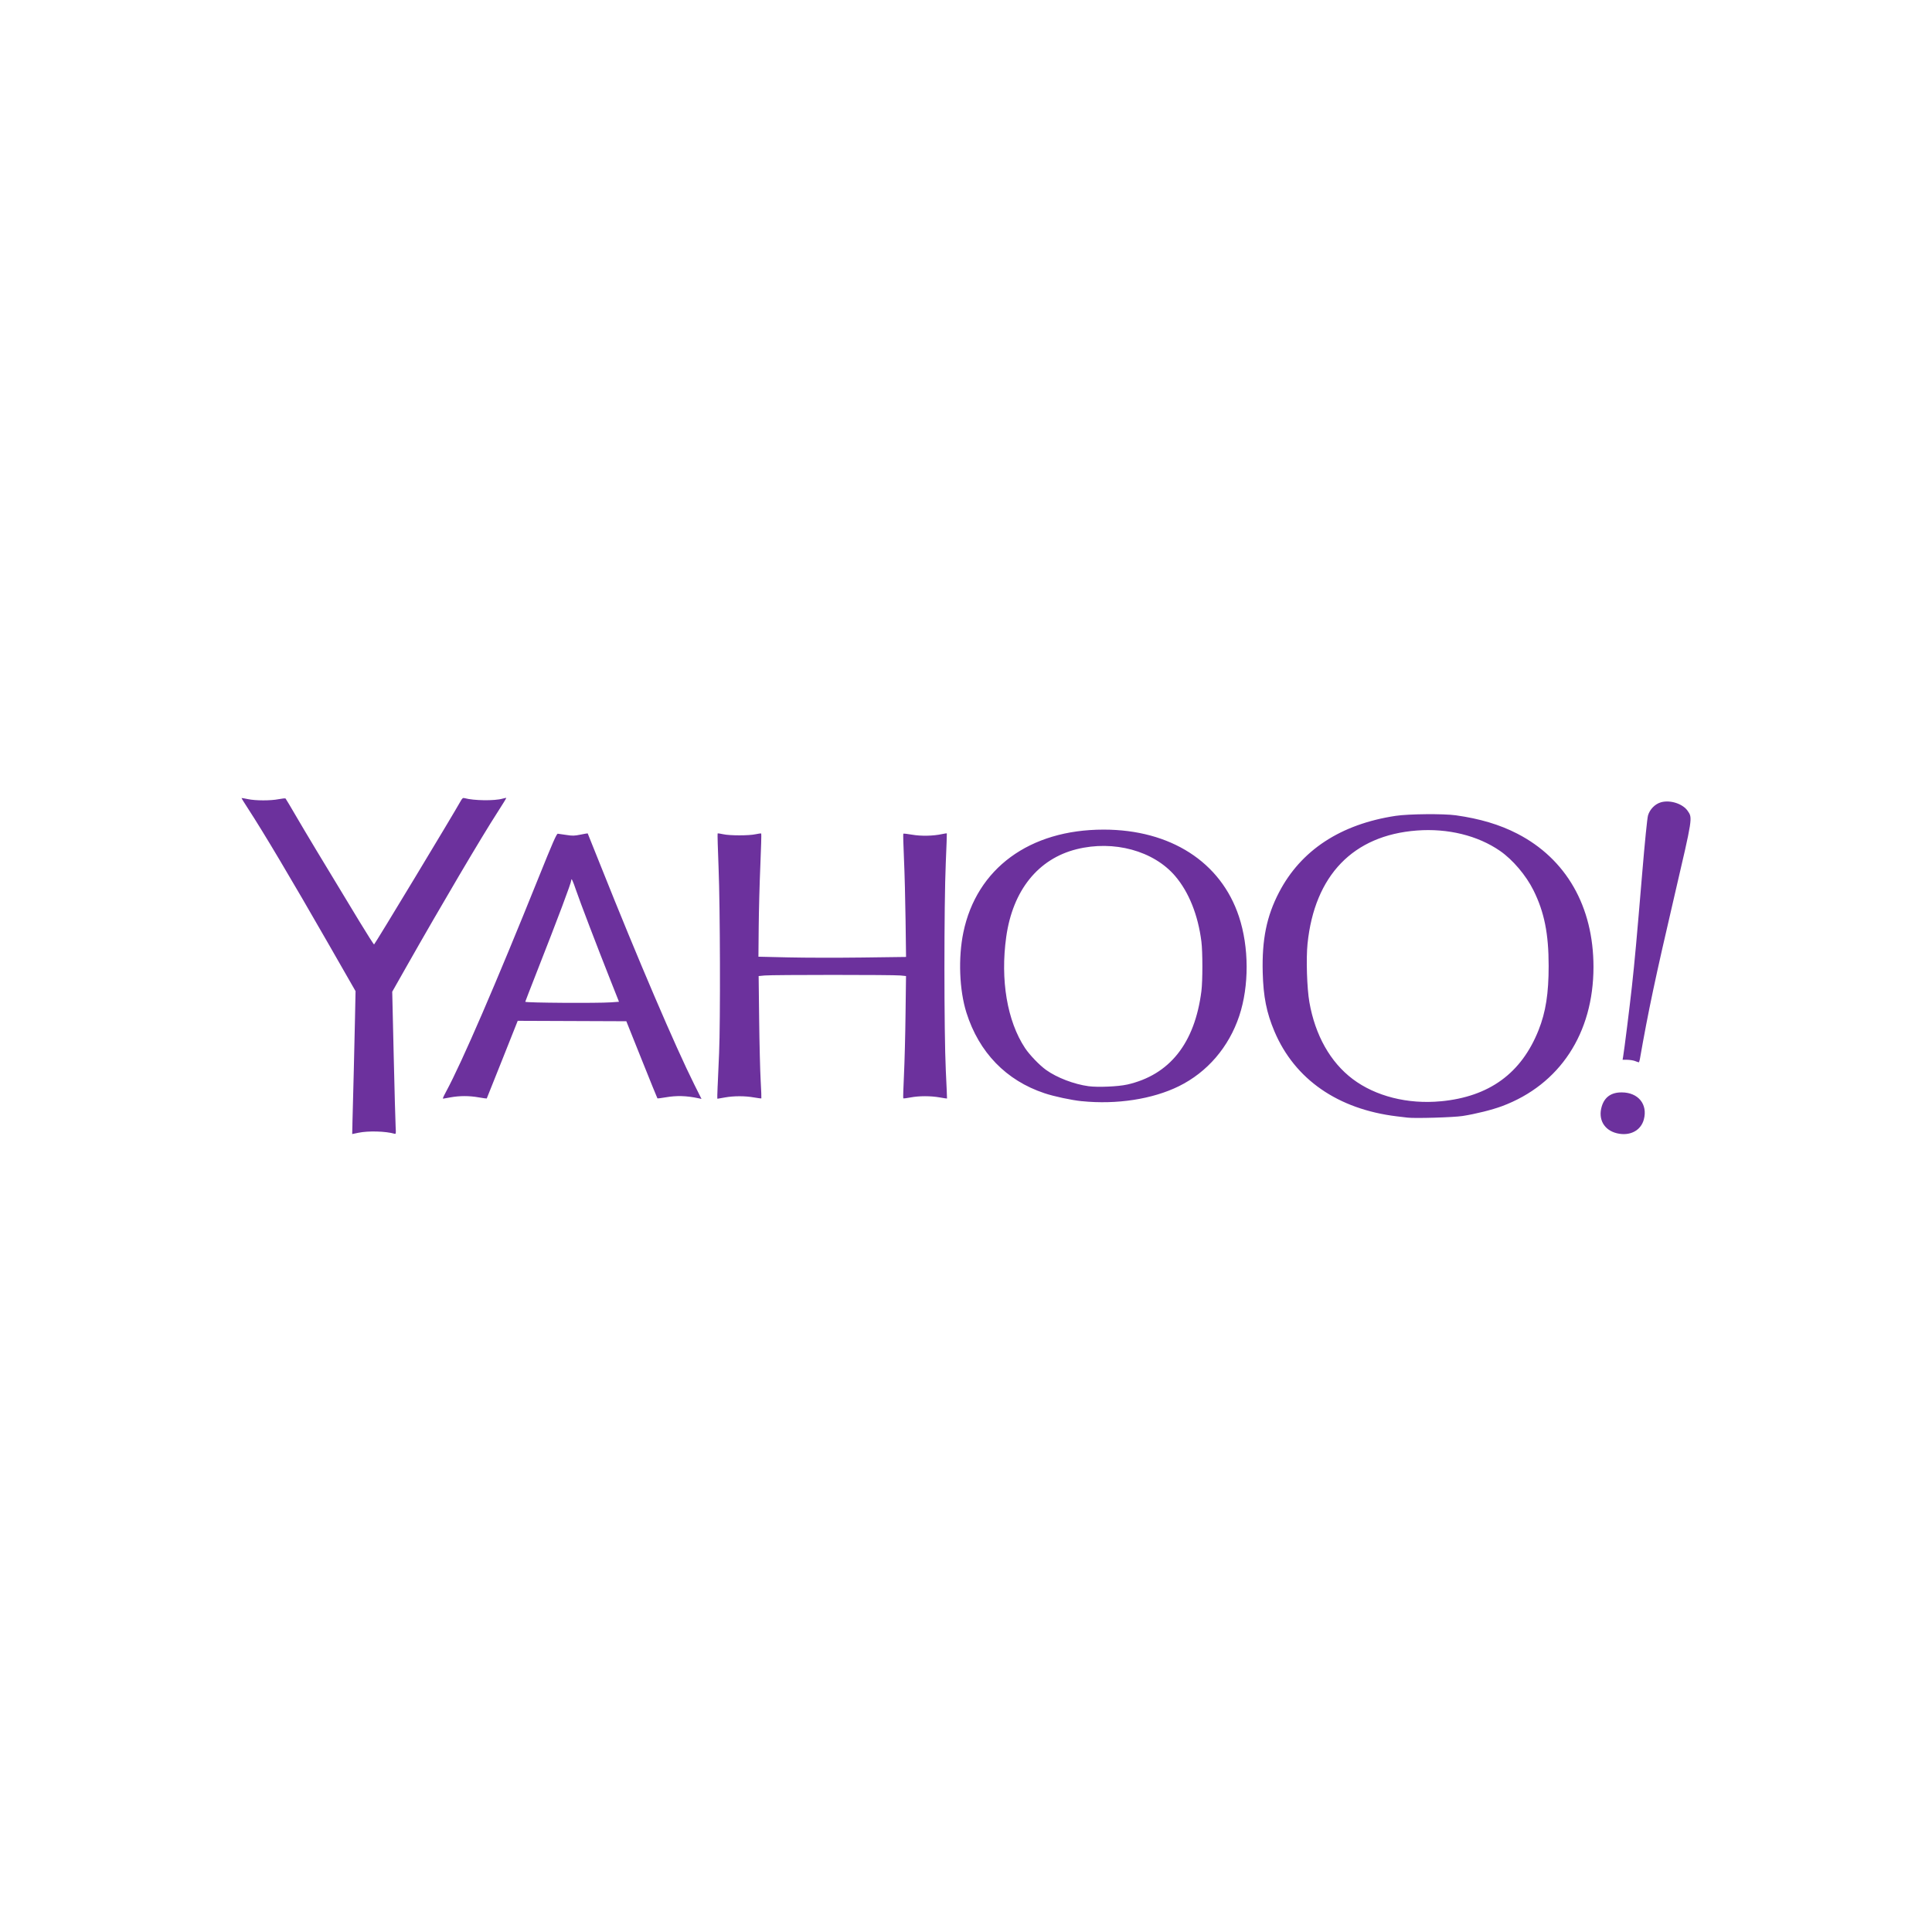 <?xml version="1.0" encoding="UTF-8" standalone="no"?>
<!-- Created with Inkscape (http://www.inkscape.org/) -->

<svg
   xmlns:dc="http://purl.org/dc/elements/1.1/"
   xmlns:cc="http://creativecommons.org/ns#"
   xmlns:rdf="http://www.w3.org/1999/02/22-rdf-syntax-ns#"
   xmlns:svg="http://www.w3.org/2000/svg"
   xmlns="http://www.w3.org/2000/svg"
   xmlns:sodipodi="http://sodipodi.sourceforge.net/DTD/sodipodi-0.dtd"
   xmlns:inkscape="http://www.inkscape.org/namespaces/inkscape"
   width="64px"
   height="64px"
   id="svg4943"
   version="1.1"
   inkscape:version="0.48.5 r10040"
   sodipodi:docname="yahoo.svg">
  <defs
     id="defs4945" />
  <sodipodi:namedview
     id="base"
     pagecolor="#ffffff"
     bordercolor="#666666"
     borderopacity="1.0"
     inkscape:pageopacity="0.0"
     inkscape:pageshadow="2"
     inkscape:zoom="10.453125"
     inkscape:cx="15.067265"
     inkscape:cy="32"
     inkscape:current-layer="layer1"
     showgrid="true"
     inkscape:document-units="px"
     inkscape:grid-bbox="true"
     inkscape:window-width="1440"
     inkscape:window-height="851"
     inkscape:window-x="0"
     inkscape:window-y="1"
     inkscape:window-maximized="1" />
  <g
     id="layer1"
     inkscape:label="Layer 1"
     inkscape:groupmode="layer">
    <path
       style="fill:#6c319d;fill-opacity:1"
       d="m 11.674,37.238 c 0.024,-0.859 0.07,-2.72 0.086,-3.518 l 0.018,-0.887 -0.907,-1.583 c -1.226,-2.139 -2.141,-3.677 -2.658,-4.47 -0.121,-0.185 -0.216,-0.34 -0.212,-0.344 0.004,-0.004 0.099,0.012 0.211,0.036 0.254,0.054 0.754,0.055 1.024,0.001 0.113,-0.022 0.214,-0.032 0.224,-0.021 0.011,0.011 0.177,0.29 0.369,0.62 0.32,0.548 0.758,1.277 2.077,3.452 0.257,0.423 0.475,0.766 0.486,0.762 0.027,-0.009 2.63,-4.32 2.863,-4.741 0.056,-0.101 0.08,-0.121 0.132,-0.106 0.308,0.085 0.997,0.094 1.261,0.017 0.062,-0.018 0.117,-0.028 0.123,-0.023 0.005,0.005 -0.122,0.214 -0.284,0.464 -0.523,0.807 -1.866,3.083 -3.015,5.11 l -0.479,0.845 0.049,2.116 c 0.027,1.164 0.056,2.225 0.064,2.36 0.013,0.223 0.011,0.243 -0.037,0.229 -0.292,-0.085 -0.871,-0.101 -1.195,-0.033 -0.113,0.024 -0.206,0.043 -0.207,0.043 -10e-4,0 0.003,-0.148 0.008,-0.33 z m 41.888,0.303 c -0.426,-0.103 -0.63,-0.464 -0.502,-0.889 0.094,-0.311 0.315,-0.467 0.662,-0.465 0.547,0.001 0.867,0.395 0.732,0.898 -0.1,0.371 -0.467,0.559 -0.892,0.456 z m -6.933,-0.518 c -0.056,-0.007 -0.215,-0.026 -0.352,-0.042 -1.957,-0.235 -3.388,-1.227 -4.06,-2.816 -0.262,-0.62 -0.367,-1.148 -0.388,-1.95 -0.028,-1.089 0.128,-1.861 0.538,-2.65 0.726,-1.399 2.042,-2.263 3.866,-2.539 0.431,-0.065 1.584,-0.075 1.994,-0.018 0.799,0.113 1.45,0.307 2.033,0.607 1.622,0.835 2.526,2.415 2.526,4.417 2.93e-4,2.196 -1.116,3.896 -3.027,4.61 -0.333,0.124 -0.873,0.259 -1.311,0.327 -0.294,0.046 -1.569,0.084 -1.818,0.054 z m 1.099,-0.541 c 1.606,-0.152 2.671,-0.928 3.24,-2.36 0.237,-0.596 0.333,-1.211 0.333,-2.124 0,-1.068 -0.144,-1.785 -0.503,-2.506 -0.247,-0.496 -0.687,-1.014 -1.108,-1.305 -0.738,-0.51 -1.73,-0.753 -2.757,-0.675 -2.107,0.16 -3.385,1.483 -3.619,3.748 -0.051,0.493 -0.02,1.478 0.061,1.939 0.193,1.098 0.695,1.988 1.435,2.546 0.756,0.57 1.826,0.84 2.919,0.736 z M 35.839,36.479 c -0.344,-0.035 -0.92,-0.157 -1.241,-0.265 -1.268,-0.422 -2.168,-1.351 -2.584,-2.669 -0.235,-0.745 -0.276,-1.814 -0.102,-2.655 0.439,-2.122 2.193,-3.408 4.646,-3.408 2.214,0 3.884,1.072 4.483,2.878 0.337,1.016 0.341,2.3 0.011,3.293 -0.345,1.034 -1.059,1.866 -2.002,2.33 -0.87,0.428 -2.058,0.612 -3.21,0.495 z m 1.495,-0.55 c 1.41,-0.319 2.243,-1.365 2.464,-3.096 0.043,-0.337 0.043,-1.299 1.3e-5,-1.642 -0.111,-0.879 -0.415,-1.64 -0.87,-2.172 -0.714,-0.836 -2.033,-1.195 -3.263,-0.888 -1.276,0.318 -2.116,1.363 -2.332,2.902 -0.2,1.427 0.03,2.79 0.623,3.686 0.149,0.225 0.482,0.571 0.698,0.725 0.36,0.257 0.926,0.473 1.405,0.538 0.305,0.041 0.982,0.013 1.275,-0.054 z M 14.674,36.373 c 3.6e-4,-0.012 0.047,-0.108 0.104,-0.213 0.522,-0.965 1.652,-3.58 3.066,-7.095 0.465,-1.156 0.594,-1.45 0.634,-1.447 0.028,0.003 0.156,0.021 0.285,0.041 0.202,0.032 0.267,0.03 0.467,-0.011 0.128,-0.026 0.235,-0.045 0.238,-0.041 0.003,0.004 0.197,0.488 0.432,1.077 1.232,3.092 2.473,5.99 3.1,7.243 l 0.238,0.476 -0.097,-0.021 c -0.404,-0.086 -0.725,-0.095 -1.094,-0.031 -0.141,0.025 -0.262,0.039 -0.269,0.033 -0.007,-0.007 -0.241,-0.584 -0.521,-1.283 l -0.509,-1.271 -1.799,-0.007 -1.799,-0.007 -0.51,1.282 c -0.28,0.705 -0.513,1.286 -0.516,1.291 -0.004,0.004 -0.122,-0.012 -0.264,-0.037 -0.319,-0.056 -0.632,-0.056 -0.938,-4e-4 -0.129,0.023 -0.238,0.043 -0.242,0.043 -0.004,3.2e-4 -0.007,-0.009 -0.007,-0.021 z m 5.561,-3.169 0.27,-0.019 -0.279,-0.704 c -0.436,-1.099 -1.023,-2.635 -1.143,-2.99 -0.107,-0.316 -0.159,-0.425 -0.159,-0.333 0,0.085 -0.424,1.212 -1.171,3.115 -0.194,0.494 -0.353,0.905 -0.353,0.912 0,0.035 2.37,0.051 2.835,0.019 z m 3.539,2.759 c 0.011,-0.238 0.032,-0.723 0.047,-1.077 0.045,-1.051 0.035,-4.84 -0.017,-6.131 -0.025,-0.623 -0.039,-1.138 -0.032,-1.145 0.008,-0.008 0.09,0.004 0.184,0.025 0.22,0.049 0.854,0.049 1.075,0 0.094,-0.021 0.178,-0.031 0.186,-0.023 0.008,0.008 -0.005,0.487 -0.03,1.065 -0.025,0.578 -0.049,1.492 -0.054,2.033 l -0.009,0.982 0.997,0.023 c 0.548,0.013 1.648,0.014 2.445,0.004 l 1.448,-0.019 -0.016,-1.22 c -0.009,-0.671 -0.032,-1.587 -0.053,-2.034 -0.02,-0.447 -0.03,-0.821 -0.022,-0.829 0.008,-0.008 0.139,0.007 0.291,0.033 0.295,0.052 0.698,0.044 0.988,-0.019 0.086,-0.019 0.159,-0.029 0.163,-0.023 0.004,0.005 -0.012,0.446 -0.035,0.978 -0.06,1.377 -0.059,5.628 0.001,6.875 0.025,0.508 0.043,0.926 0.04,0.929 -0.003,0.003 -0.11,-0.013 -0.238,-0.036 -0.305,-0.054 -0.685,-0.054 -0.969,-5.3e-5 -0.125,0.024 -0.234,0.037 -0.242,0.03 -0.008,-0.008 0.003,-0.354 0.023,-0.769 0.02,-0.415 0.044,-1.324 0.052,-2.019 l 0.016,-1.263 -0.184,-0.019 c -0.239,-0.025 -4.232,-0.025 -4.496,2.4e-4 l -0.202,0.019 0.017,1.439 c 0.009,0.792 0.032,1.701 0.05,2.021 0.018,0.32 0.028,0.587 0.023,0.592 -0.005,0.005 -0.115,-0.008 -0.244,-0.031 -0.299,-0.053 -0.669,-0.053 -0.966,7.87e-4 -0.129,0.023 -0.24,0.043 -0.246,0.043 -0.007,3.2e-4 -0.003,-0.194 0.008,-0.432 z m 30.389,-0.815 c -0.056,-0.021 -0.172,-0.04 -0.258,-0.041 l -0.155,-0.001 0.017,-0.095 c 0.037,-0.211 0.222,-1.691 0.291,-2.323 0.095,-0.868 0.158,-1.563 0.34,-3.738 0.089,-1.063 0.167,-1.838 0.194,-1.935 0.058,-0.205 0.233,-0.383 0.432,-0.439 0.305,-0.085 0.718,0.048 0.882,0.285 0.165,0.238 0.171,0.202 -0.433,2.793 -0.645,2.77 -0.867,3.819 -1.15,5.431 -0.011,0.06 -0.028,0.108 -0.038,0.106 -0.011,-0.001 -0.065,-0.021 -0.121,-0.042 z"
       id="path5833"
       inkscape:connector-curvature="0" />
  </g>
</svg>
